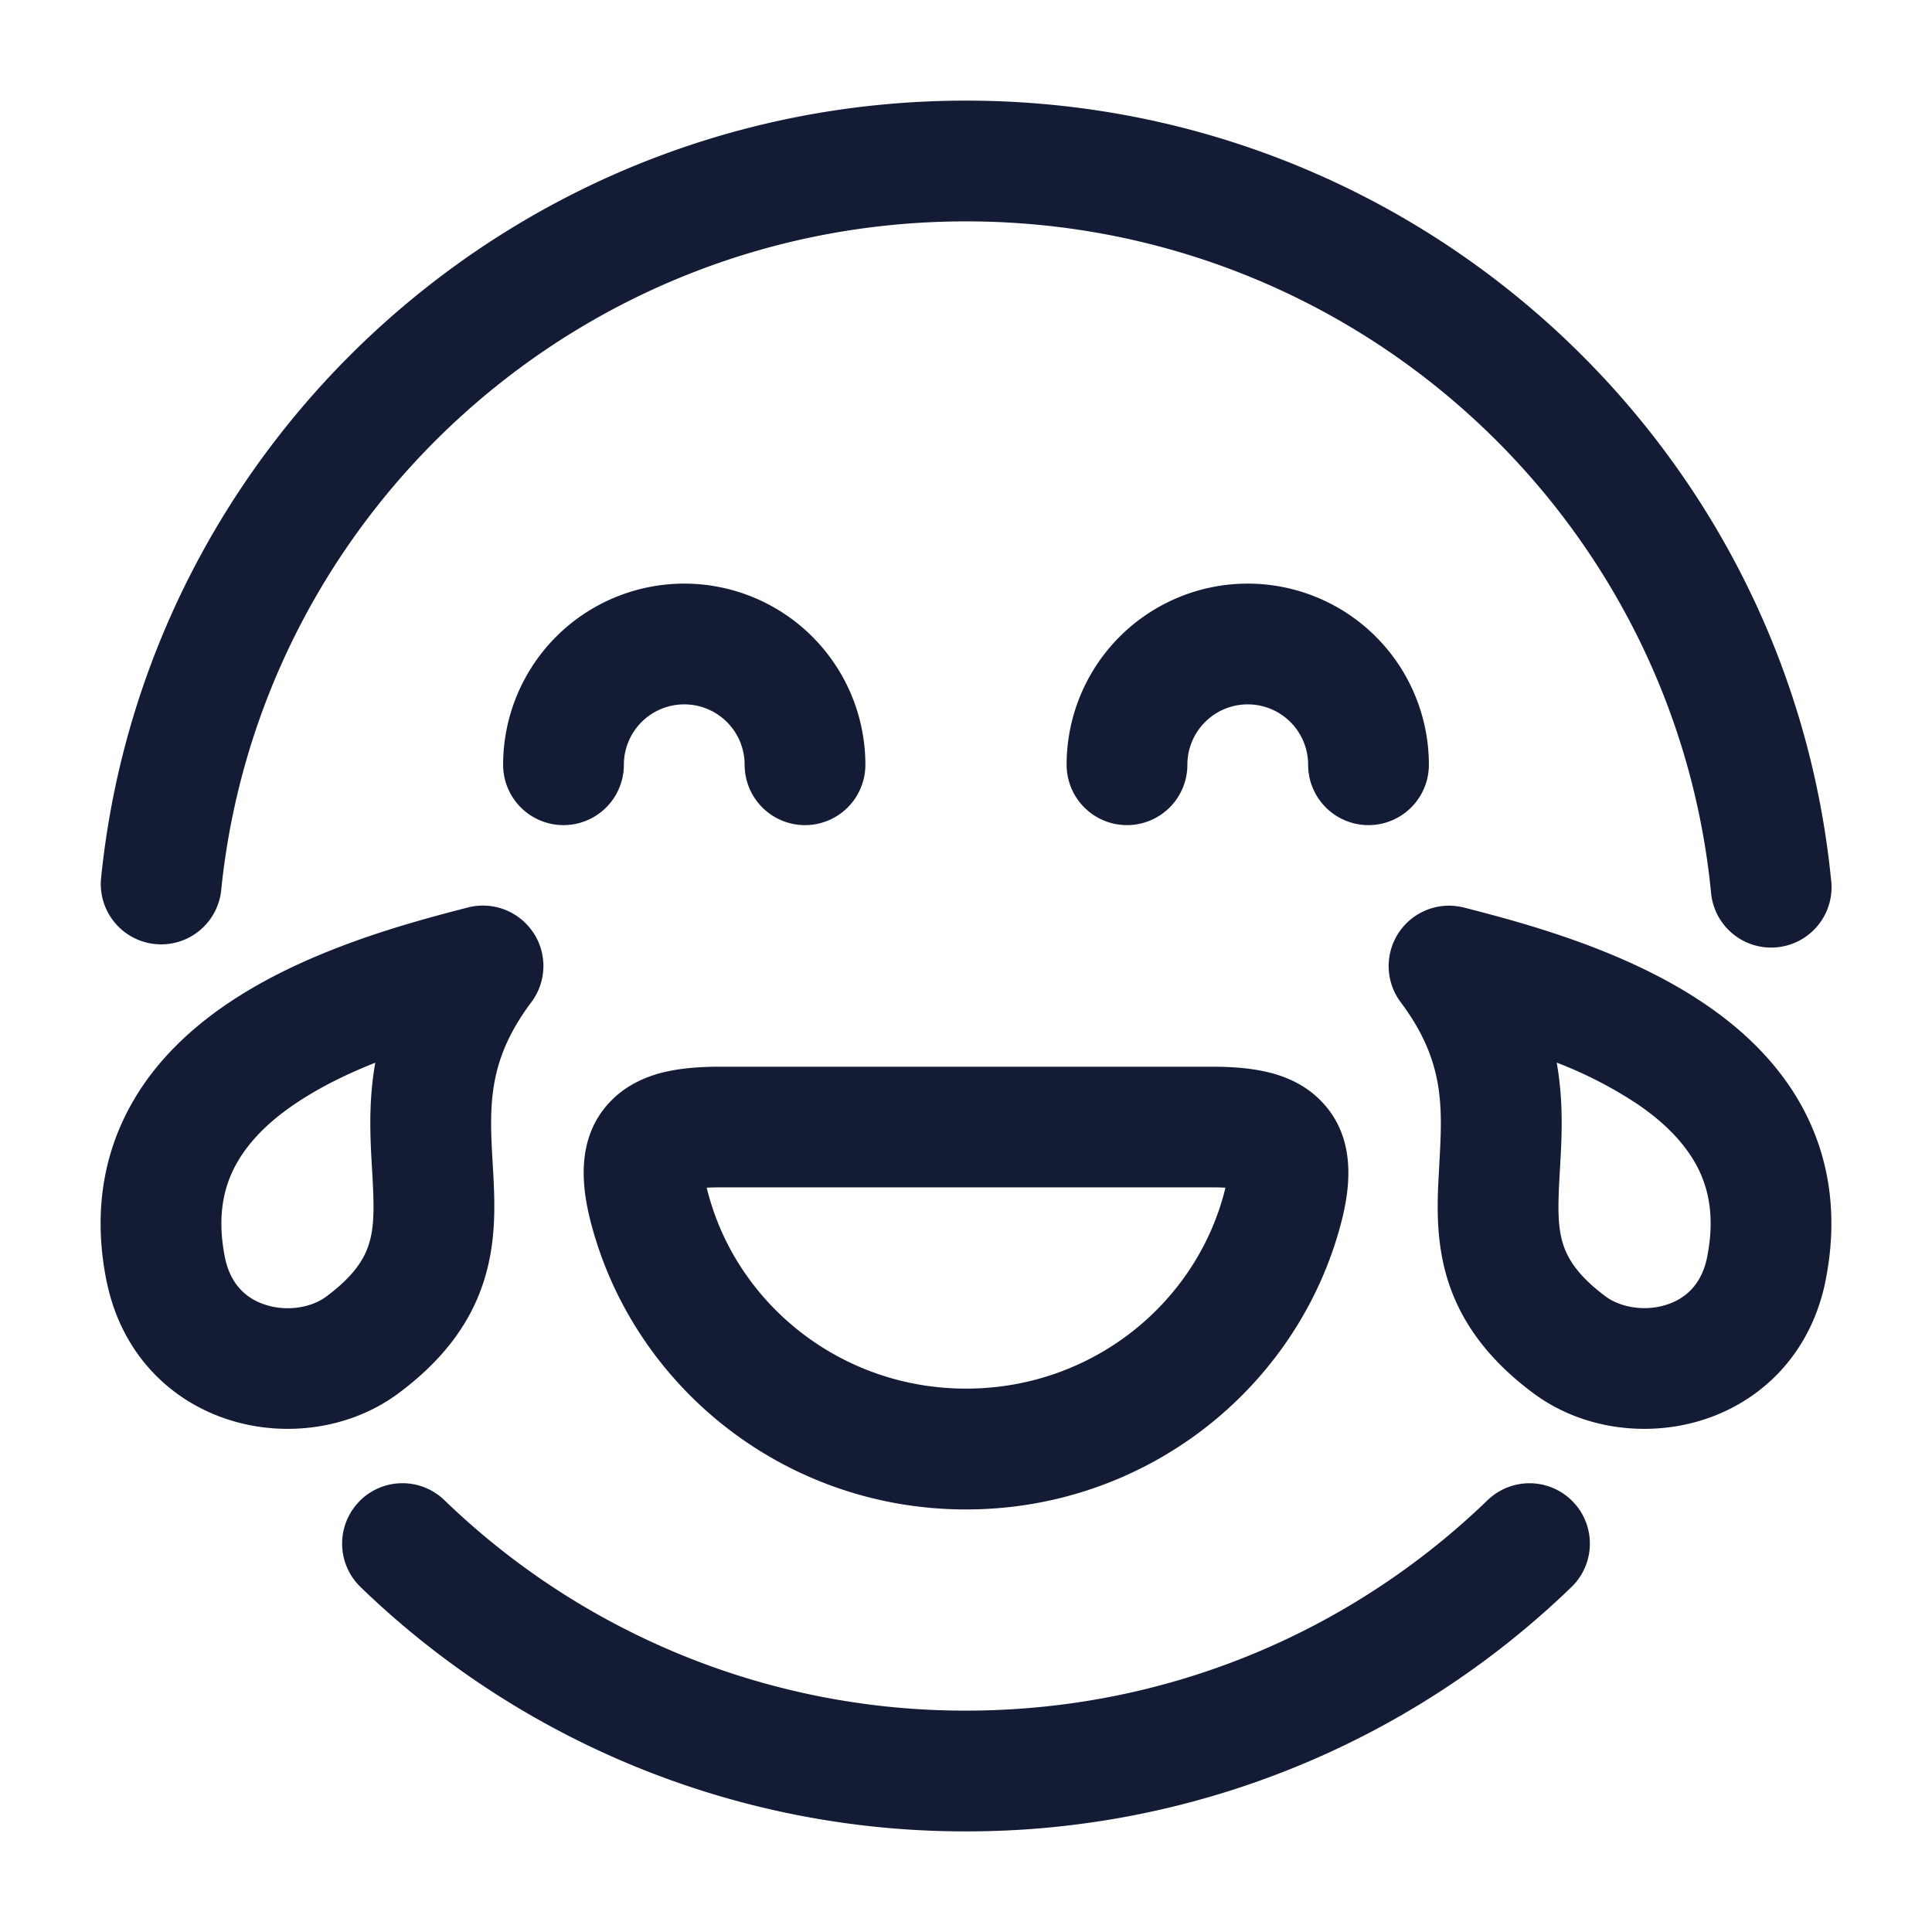 <svg xmlns="http://www.w3.org/2000/svg" width="24" height="24" fill="none"><path fill="#141B34" fill-rule="evenodd" d="M12 2.75c-4.825 0-8.788 3.654-9.254 8.325a.75.75 0 0 1-1.492-.15C1.796 5.49 6.403 1.25 12 1.25s10.204 4.24 10.746 9.676a.75.75 0 1 1-1.492.149C20.788 6.404 16.824 2.75 12 2.75M4.46 18.654a.75.75 0 0 1 1.061-.018 9.3 9.3 0 0 0 6.48 2.614c2.519 0 4.803-.996 6.478-2.614a.75.75 0 1 1 1.042 1.079 10.8 10.8 0 0 1-7.52 3.035 10.8 10.8 0 0 1-7.522-3.035.75.75 0 0 1-.018-1.061m4.318-3.9.012.048c.362 1.4 1.657 2.448 3.21 2.448s2.848-1.047 3.21-2.448l.012-.048a3 3 0 0 0-.176-.004H8.954q-.1 0-.176.004M8.29 13.31c.214-.047.444-.059.664-.059h6.092c.22 0 .45.012.664.059.214.046.472.14.684.35.465.458.379 1.091.269 1.519-.533 2.06-2.424 3.572-4.663 3.572s-4.13-1.512-4.662-3.572c-.11-.428-.197-1.061.268-1.52.213-.209.47-.303.684-.35M7.75 9.5a.75.75 0 0 1 1.5 0 .75.75 0 0 0 1.5 0 2.25 2.25 0 0 0-4.5 0 .75.75 0 0 0 1.5 0m7 0a.75.75 0 0 1 1.5 0 .75.75 0 0 0 1.5 0 2.25 2.25 0 0 0-4.5 0 .75.75 0 0 0 1.5 0m-8.126 2.083a.75.75 0 0 1-.024.867c-.552.736-.52 1.304-.479 2.02l.005.08c.02.373.044.858-.112 1.352-.164.525-.503.99-1.067 1.408-.587.436-1.38.546-2.068.338-.722-.217-1.355-.792-1.55-1.71l-.002-.006c-.162-.79-.063-1.493.242-2.097.298-.592.766-1.036 1.264-1.372.976-.659 2.21-.992 2.98-1.19a.75.75 0 0 1 .81.31M2.796 15.63c.073.34.277.511.516.583.272.082.565.025.74-.106.356-.264.477-.48.531-.653.064-.204.066-.435.045-.819l-.006-.107c-.022-.376-.049-.825.04-1.327-.352.14-.692.306-.99.507q-.539.361-.764.803c-.141.28-.21.636-.112 1.119M17.4 12.45a.75.75 0 0 1 .786-1.176c.77.197 2.005.53 2.981 1.19.498.335.966.78 1.264 1.37.305.605.404 1.308.242 2.098l-.001.006c-.196.918-.829 1.493-1.55 1.71-.69.208-1.482.098-2.07-.338-.563-.418-.902-.883-1.067-1.407-.155-.495-.131-.98-.11-1.353l.004-.08c.04-.716.073-1.284-.479-2.02m3.288 3.762c.239-.072.443-.243.516-.583.098-.482.03-.838-.112-1.12q-.225-.44-.764-.802a5.2 5.2 0 0 0-.99-.507c.089.502.062.95.04 1.327l-.006.107c-.021.383-.02.615.045.82.054.172.175.388.53.652.176.13.469.188.741.106" clip-rule="evenodd"/></svg>